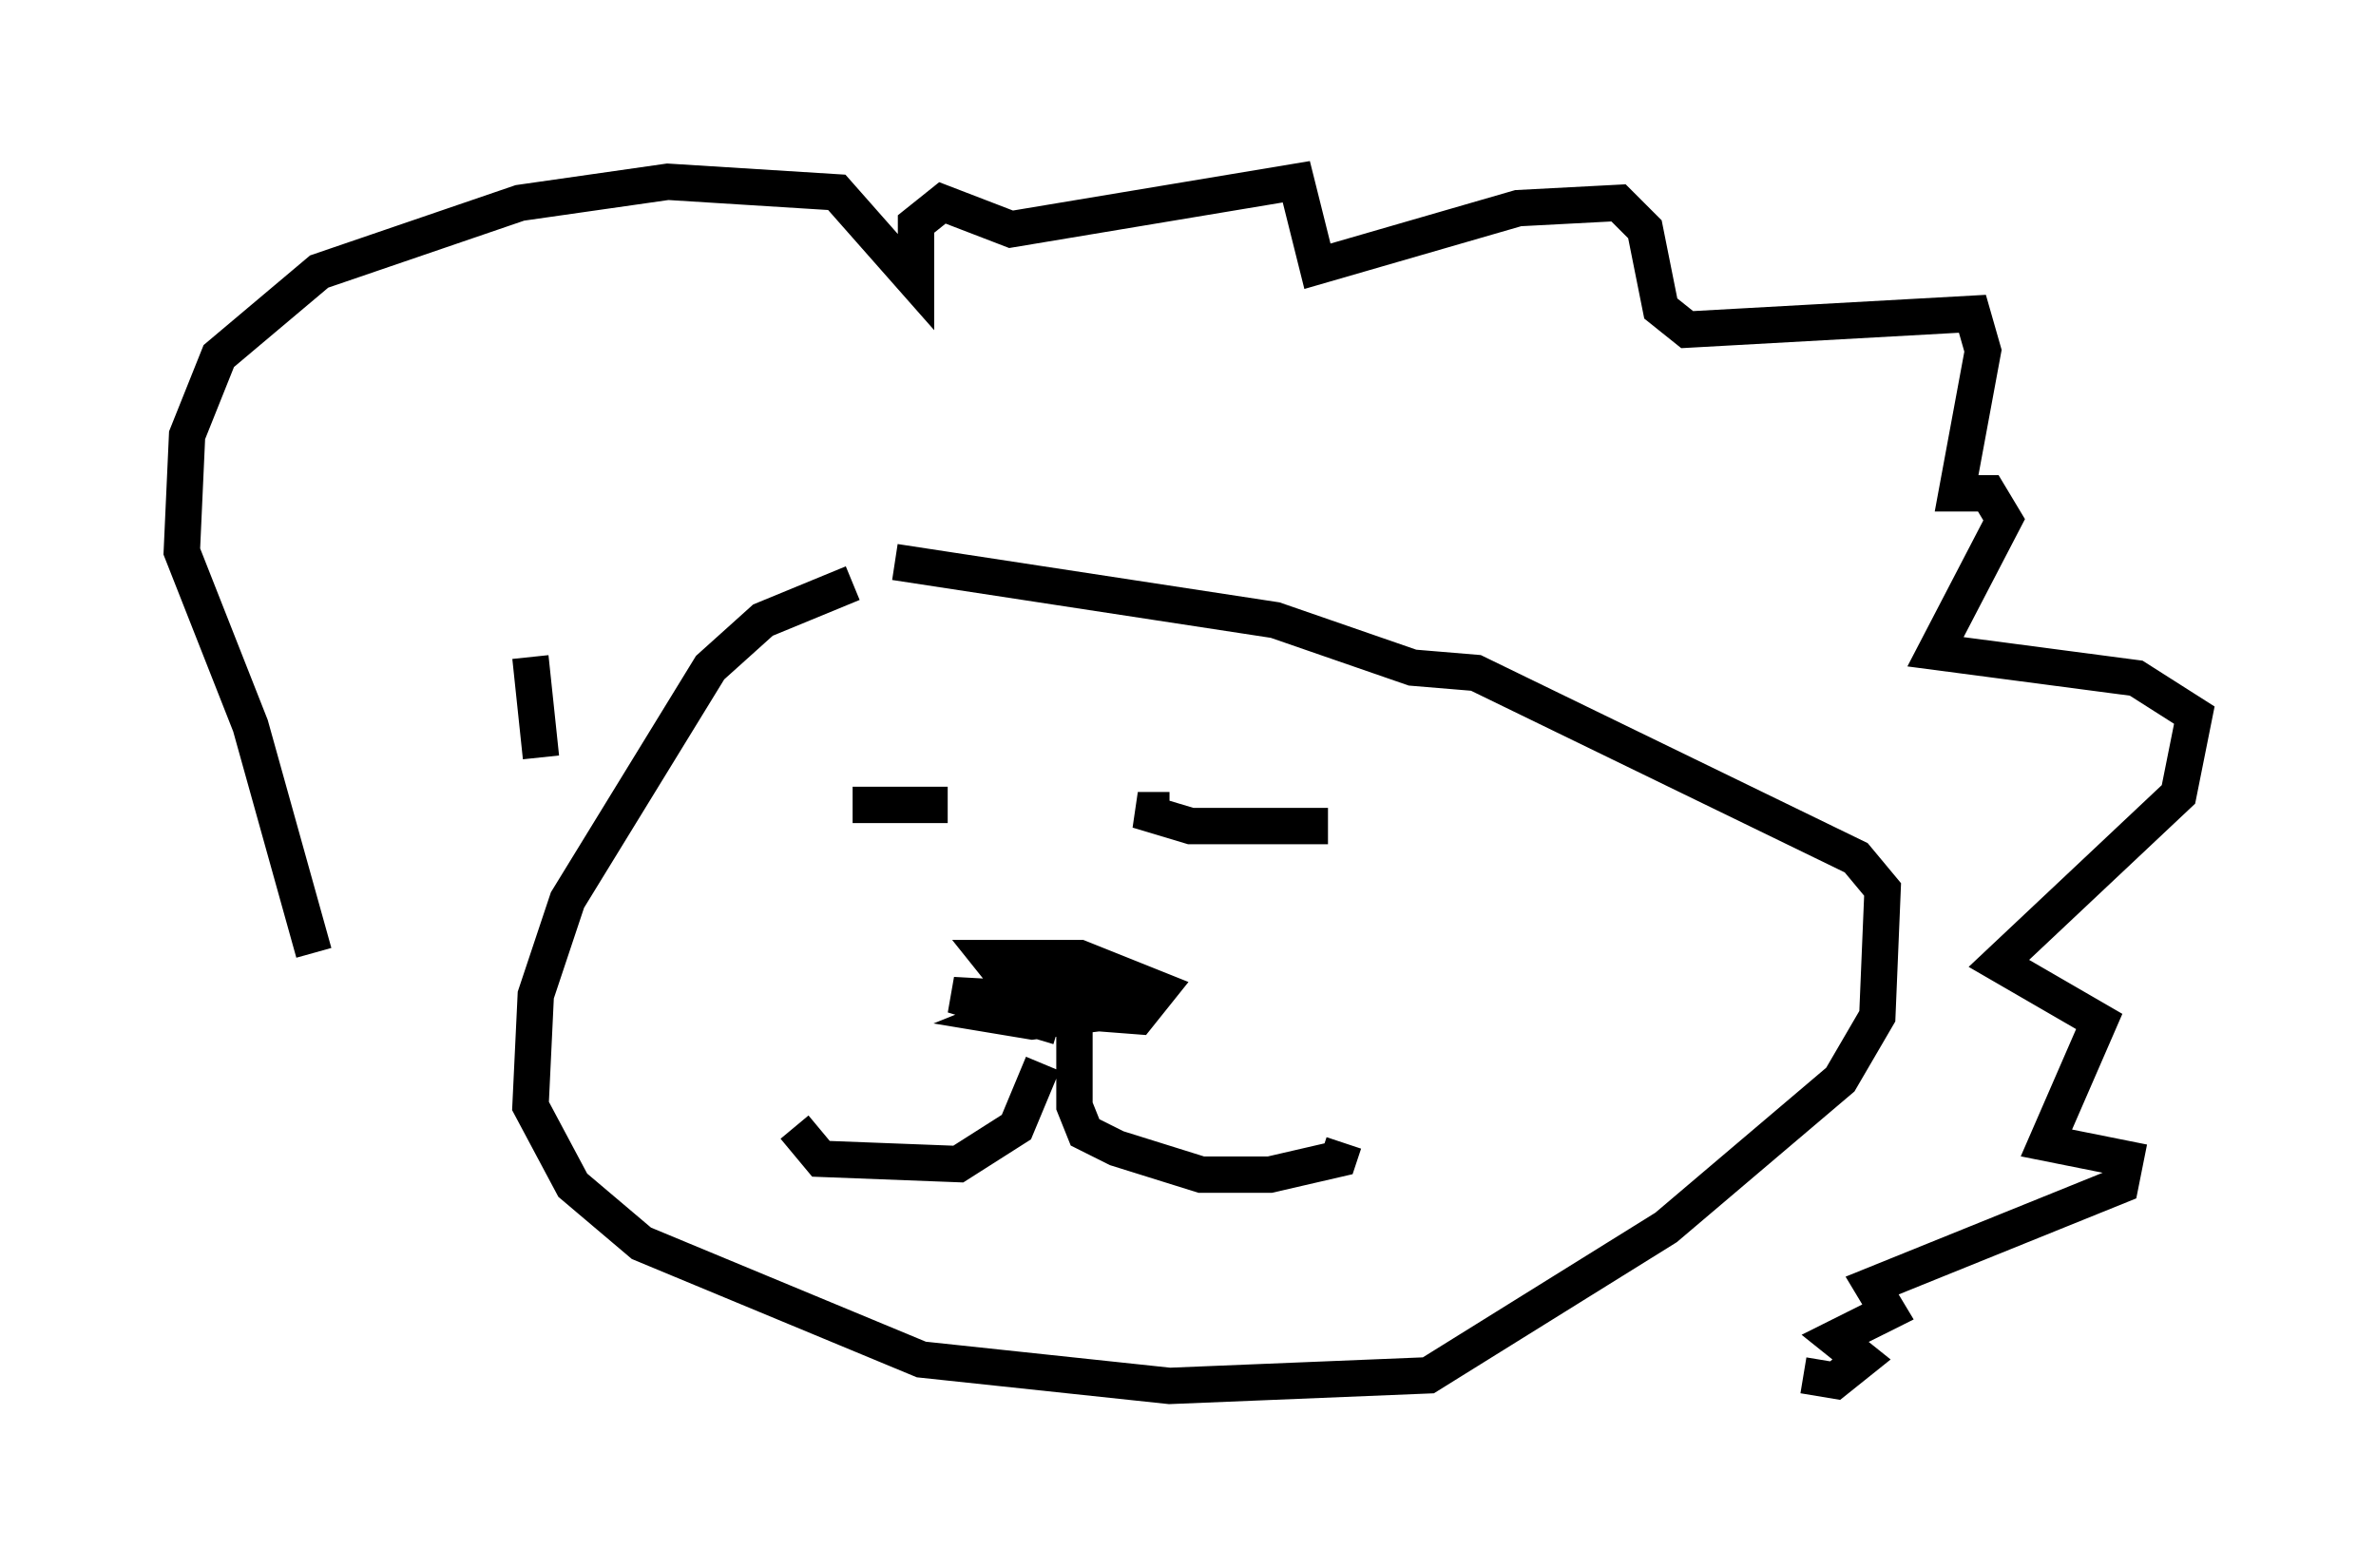 <?xml version="1.0" encoding="utf-8" ?>
<svg baseProfile="full" height="43.117" version="1.1" width="65.341" xmlns="http://www.w3.org/2000/svg" xmlns:ev="http://www.w3.org/2001/xml-events" xmlns:xlink="http://www.w3.org/1999/xlink"><defs /><rect fill="white" height="43.117" width="65.341" x="0" y="0" /><path d="M9.793, 27.659 m-1.162, -1.453 l-1.743, -6.246 -1.888, -4.793 l0.145, -3.196 0.872, -2.179 l2.76, -2.324 5.52, -1.888 l4.067, -0.581 4.648, 0.291 l2.179, 2.469 0.0, -1.598 l0.726, -0.581 1.888, 0.726 l7.844, -1.307 0.581, 2.324 l5.52, -1.598 2.76, -0.145 l0.726, 0.726 0.436, 2.179 l0.726, 0.581 7.844, -0.436 l0.291, 1.017 -0.726, 3.922 l0.872, 0.0 0.436, 0.726 l-1.888, 3.631 5.52, 0.726 l1.598, 1.017 -0.436, 2.179 l-4.939, 4.648 2.76, 1.598 l-1.453, 3.341 2.179, 0.436 l-0.145, 0.726 -6.827, 2.76 l0.436, 0.726 -1.453, 0.726 l0.726, 0.581 -0.726, 0.581 l-0.872, -0.145 m-26.145, -21.788 l-2.469, 1.017 -1.453, 1.307 l-3.922, 6.391 -0.872, 2.615 l-0.145, 3.05 1.162, 2.179 l1.888, 1.598 7.698, 3.196 l6.827, 0.726 7.117, -0.291 l6.536, -4.067 4.793, -4.067 l1.017, -1.743 0.145, -3.486 l-0.726, -0.872 -10.458, -5.084 l-1.743, -0.145 -3.777, -1.307 l-10.458, -1.598 m5.374, 11.62 l-0.581, 0.726 1.888, 0.145 l0.581, -0.726 -2.179, -0.872 l-2.469, 0.0 0.581, 0.726 l3.922, 0.291 -3.486, -0.291 l0.726, 0.436 1.743, 0.0 l-2.469, 0.145 -0.726, 0.291 l0.872, 0.145 1.162, -0.145 l-0.726, -0.436 -2.615, -0.145 l2.905, 0.872 m-0.436, 1.017 l-0.726, 1.743 -1.598, 1.017 l-3.777, -0.145 -0.726, -0.872 m7.698, -3.05 l0.0, 2.469 0.291, 0.726 l0.872, 0.436 2.324, 0.726 l1.888, 0.0 1.888, -0.436 l0.145, -0.436 m-10.894, -9.296 l-2.615, 0.0 m8.715, 0.145 l-0.872, 0.0 1.453, 0.436 l3.777, 0.0 -3.777, 0.0 m-17.866, -1.888 l-0.291, -2.76 " fill="none" stroke="black" stroke-width="1" /></svg>